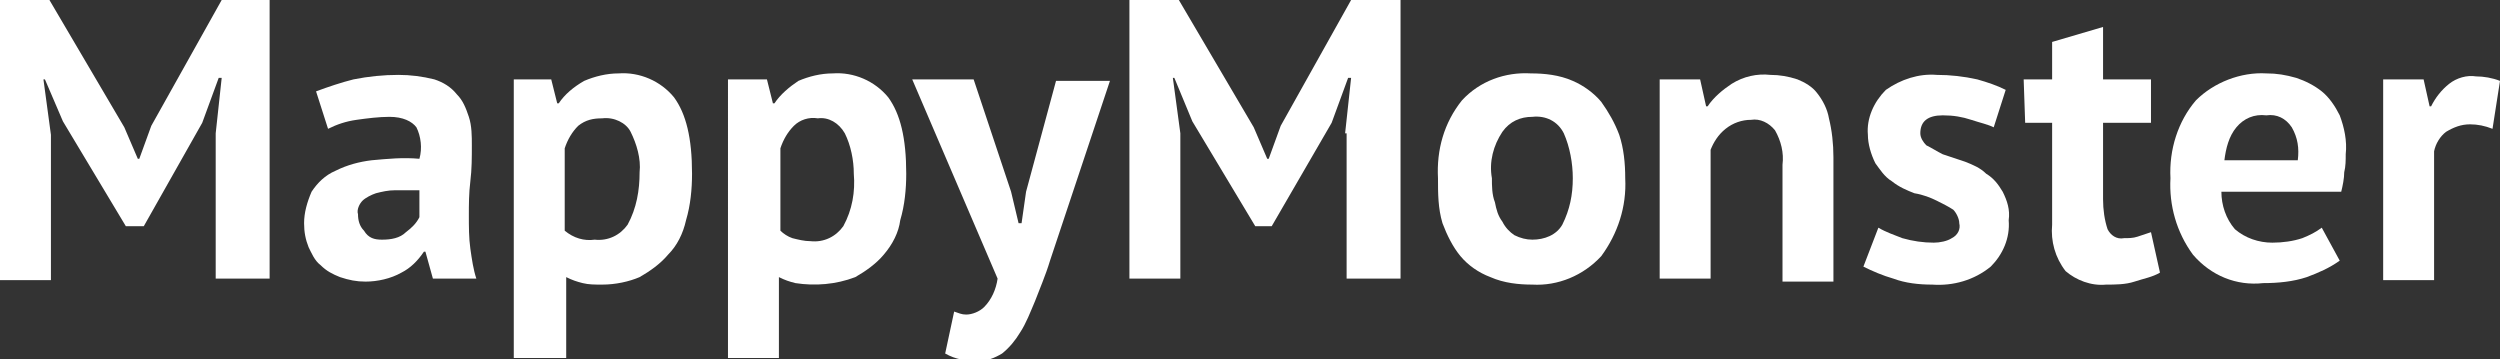 <?xml version="1.0" encoding="utf-8"?>
<!-- Generator: Adobe Illustrator 23.0.3, SVG Export Plug-In . SVG Version: 6.00 Build 0)  -->
<svg version="1.1" id="Layer_1" xmlns="http://www.w3.org/2000/svg" xmlns:xlink="http://www.w3.org/1999/xlink" x="0px" y="0px"
	 width="166.9px" height="24px" viewBox="0 0 166.9 24" style="enable-background:new 0 0 166.9 24;" xml:space="preserve">
<rect x="0" y="0" width="166.9" height="24" fill="#333333" stroke="none"/>
<style type="text/css">
	.st0{fill:#FFFFFF;}
</style>
<title>logo</title>
<g>
	<g id="Layer_1-2">
		<path class="st0" d="M14.4,8.9l0.4-3.7h-0.2l-1.1,3l-3.9,6.9H8.4l-4.2-7L3,5.3H2.9l0.5,3.7v9.7H0V0h3.3l5,8.5l0.9,2.1h0.1l0.8-2.2
			L14.8,0H18v18.6h-3.6V8.9z"/>
		<path class="st0" d="M21.1,6.1c0.8-0.3,1.7-0.6,2.5-0.8c1-0.2,2-0.3,3-0.3c0.8,0,1.6,0.1,2.4,0.3c0.6,0.2,1.1,0.5,1.5,1
			c0.4,0.4,0.6,0.9,0.8,1.5c0.2,0.6,0.2,1.3,0.2,1.9c0,0.8,0,1.6-0.1,2.4s-0.1,1.6-0.1,2.3s0,1.5,0.1,2.2c0.1,0.7,0.2,1.4,0.4,2
			h-2.9l-0.5-1.8h-0.1c-0.4,0.6-0.9,1.1-1.5,1.4c-0.7,0.4-1.6,0.6-2.4,0.6c-0.6,0-1.1-0.1-1.7-0.3c-0.5-0.2-0.9-0.4-1.3-0.8
			c-0.4-0.3-0.6-0.8-0.8-1.2c-0.2-0.5-0.3-1-0.3-1.6c0-0.7,0.2-1.4,0.5-2.1c0.4-0.6,0.9-1.1,1.6-1.4c0.8-0.4,1.6-0.6,2.4-0.7
			c1.1-0.1,2.1-0.2,3.2-0.1c0.2-0.7,0.1-1.5-0.2-2.1c-0.3-0.4-0.9-0.7-1.8-0.7c-0.7,0-1.5,0.1-2.2,0.2c-0.7,0.1-1.3,0.3-1.9,0.6
			L21.1,6.1z M25.5,16c0.6,0,1.2-0.1,1.6-0.5c0.4-0.3,0.7-0.6,0.9-1v-1.8c-0.5,0-1.1,0-1.6,0c-0.5,0-0.9,0.1-1.3,0.2
			c-0.3,0.1-0.7,0.3-0.9,0.5c-0.2,0.2-0.4,0.6-0.3,0.9c0,0.4,0.1,0.8,0.4,1.1C24.6,15.9,25,16,25.5,16z"/>
		<path class="st0" d="M34.3,5.3h2.5l0.4,1.6h0.1c0.4-0.6,1-1.1,1.7-1.5c0.7-0.3,1.5-0.5,2.3-0.5c1.4-0.1,2.8,0.5,3.7,1.6
			c0.8,1.1,1.2,2.7,1.2,5.1c0,1-0.1,2.1-0.4,3.1c-0.2,0.9-0.6,1.7-1.2,2.3c-0.5,0.6-1.2,1.1-1.9,1.5C42,18.8,41.1,19,40.2,19
			c-0.5,0-0.9,0-1.3-0.1c-0.4-0.1-0.7-0.2-1.1-0.4v5.4h-3.5V5.3z M40.2,7.9c-0.6,0-1.1,0.1-1.6,0.5c-0.4,0.4-0.7,0.9-0.9,1.5v5.5
			c0.6,0.5,1.3,0.7,2,0.6c0.9,0.1,1.7-0.3,2.2-1c0.6-1.1,0.8-2.3,0.8-3.5c0.1-0.9-0.2-1.9-0.6-2.7C41.8,8.2,41,7.8,40.2,7.9z"/>
		<path class="st0" d="M48.7,5.3h2.5l0.4,1.6h0.1c0.4-0.6,1-1.1,1.6-1.5c0.7-0.3,1.5-0.5,2.3-0.5c1.4-0.1,2.8,0.5,3.7,1.6
			c0.8,1.1,1.2,2.7,1.2,5.1c0,1-0.1,2.1-0.4,3.1C60,15.5,59.6,16.3,59,17c-0.5,0.6-1.2,1.1-1.9,1.5c-1.3,0.5-2.7,0.6-4,0.4
			c-0.4-0.1-0.7-0.2-1.1-0.4v5.4h-3.4V5.3z M54.6,7.9C54,7.8,53.4,8,53,8.4c-0.4,0.4-0.7,0.9-0.9,1.5v5.5c0.2,0.2,0.5,0.4,0.8,0.5
			c0.4,0.1,0.8,0.2,1.2,0.2c0.9,0.1,1.7-0.3,2.2-1c0.6-1.1,0.8-2.3,0.7-3.5c0-0.9-0.2-1.9-0.6-2.7C56,8.2,55.3,7.8,54.6,7.9z"/>
		<path class="st0" d="M67.5,12.8l0.5,2.1h0.2l0.3-2.1l2-7.4h3.6l-4,12c-0.3,1-0.7,1.9-1,2.7c-0.3,0.7-0.6,1.5-1,2.1
			c-0.3,0.5-0.7,1-1.2,1.4c-0.5,0.3-1,0.5-1.6,0.5c-0.8,0-1.5-0.1-2.2-0.5l0.6-2.8c0.3,0.1,0.5,0.2,0.8,0.2c0.4,0,0.9-0.2,1.2-0.5
			c0.5-0.5,0.8-1.2,0.9-1.9L60.9,5.3h4.1L67.5,12.8z"/>
		<path class="st0" d="M89.8,8.9l0.4-3.7h-0.2l-1.1,3l-4,6.9h-1.1l-4.2-7l-1.2-2.9h-0.1l0.5,3.7v9.7h-3.4V0h3.3l5,8.5l0.9,2.1h0.1
			l0.8-2.2L90.2,0h3.3v18.6h-3.6V8.9z"/>
		<path class="st0" d="M96,11.9c-0.1-1.9,0.4-3.7,1.6-5.2c1.2-1.3,2.9-1.9,4.6-1.8c0.9,0,1.9,0.1,2.8,0.5c0.7,0.3,1.4,0.8,1.9,1.4
			c0.5,0.7,0.9,1.4,1.2,2.2c0.3,0.9,0.4,1.9,0.4,2.9c0.1,1.9-0.5,3.7-1.6,5.2c-1.2,1.3-2.9,2-4.6,1.9c-0.9,0-1.9-0.1-2.8-0.5
			c-0.8-0.3-1.5-0.8-2-1.4c-0.5-0.6-0.9-1.4-1.2-2.2C96,13.9,96,12.9,96,11.9z M99.6,11.9c0,0.5,0,1.1,0.2,1.6
			c0.1,0.5,0.2,0.9,0.5,1.3c0.2,0.4,0.5,0.7,0.8,0.9c0.4,0.2,0.8,0.3,1.2,0.3c0.8,0,1.6-0.3,2-1c0.5-1,0.7-2,0.7-3.1
			c0-1-0.2-2.1-0.6-3c-0.4-0.8-1.2-1.2-2.1-1.1c-0.8,0-1.5,0.3-2,1C99.7,9.7,99.4,10.8,99.6,11.9L99.6,11.9z"/>
		<path class="st0" d="M119,18.6V11c0.1-0.8-0.1-1.6-0.5-2.3c-0.4-0.5-1-0.8-1.6-0.7c-0.6,0-1.2,0.2-1.7,0.6c-0.5,0.4-0.8,0.9-1,1.4
			v8.6h-3.4V5.3h2.7l0.4,1.8h0.1c0.4-0.6,1-1.1,1.6-1.5c0.8-0.5,1.7-0.7,2.6-0.6c0.6,0,1.2,0.1,1.8,0.3c0.5,0.2,1,0.5,1.3,0.9
			c0.4,0.5,0.7,1.1,0.8,1.7c0.2,0.8,0.3,1.7,0.3,2.6v8.3H119z"/>
		<path class="st0" d="M130.8,14.9c0-0.3-0.2-0.7-0.4-0.9c-0.3-0.2-0.7-0.4-1.1-0.6c-0.4-0.2-0.9-0.4-1.5-0.5
			c-0.5-0.2-1-0.4-1.5-0.8c-0.5-0.3-0.8-0.8-1.1-1.2c-0.3-0.6-0.5-1.3-0.5-1.9c-0.1-1.1,0.4-2.2,1.2-3c1-0.7,2.2-1.1,3.4-1
			c0.9,0,1.8,0.1,2.7,0.3c0.7,0.2,1.3,0.4,1.9,0.7l-0.8,2.5c-0.4-0.2-0.9-0.3-1.5-0.5c-0.6-0.2-1.2-0.3-1.9-0.3
			c-1,0-1.5,0.4-1.5,1.2c0,0.3,0.2,0.6,0.4,0.8c0.4,0.2,0.7,0.4,1.1,0.6l1.5,0.5c0.5,0.2,1,0.4,1.4,0.8c0.5,0.3,0.8,0.7,1.1,1.2
			c0.3,0.6,0.5,1.2,0.4,1.9c0.1,1.2-0.4,2.3-1.2,3.1c-1.1,0.9-2.5,1.3-3.9,1.2c-0.9,0-1.8-0.1-2.6-0.4c-0.7-0.2-1.4-0.5-2-0.8l1-2.6
			c0.5,0.3,1.1,0.5,1.6,0.7c0.7,0.2,1.4,0.3,2.1,0.3c0.4,0,0.9-0.1,1.2-0.3C130.7,15.7,130.9,15.3,130.8,14.9z"/>
		<path class="st0" d="M135.1,5.3h1.9V2.8l3.4-1v3.5h3.2v2.9h-3.2v5.1c0,0.7,0.1,1.4,0.3,2c0.2,0.4,0.6,0.7,1.1,0.6
			c0.3,0,0.6,0,0.9-0.1c0.3-0.1,0.6-0.2,0.9-0.3l0.6,2.7c-0.5,0.3-1.1,0.4-1.7,0.6c-0.6,0.2-1.3,0.2-1.9,0.2c-1,0.1-2-0.3-2.7-0.9
			c-0.7-0.9-1-2-0.9-3.1V8.2h-1.8L135.1,5.3z"/>
		<path class="st0" d="M156.2,17.4c-0.7,0.5-1.4,0.8-2.2,1.1c-0.9,0.3-1.9,0.4-2.9,0.4c-1.8,0.2-3.5-0.5-4.7-1.9
			c-1.1-1.5-1.6-3.3-1.5-5.1c-0.1-1.9,0.5-3.8,1.7-5.2c1.2-1.2,3-1.9,4.7-1.8c0.7,0,1.3,0.1,2,0.3c0.6,0.2,1.2,0.5,1.7,0.9
			c0.5,0.4,0.9,1,1.2,1.6c0.3,0.8,0.5,1.7,0.4,2.6c0,0.4,0,0.8-0.1,1.2c0,0.4-0.1,0.9-0.2,1.3h-8c0,0.9,0.3,1.8,0.9,2.5
			c0.7,0.6,1.6,0.9,2.5,0.9c0.7,0,1.4-0.1,2-0.3c0.5-0.2,0.9-0.4,1.3-0.7L156.2,17.4z M151.3,7.7c-0.8-0.1-1.5,0.2-2,0.8
			c-0.5,0.6-0.7,1.4-0.8,2.2h4.9c0.1-0.8,0-1.5-0.4-2.2C152.6,7.9,152,7.6,151.3,7.7z"/>
		<path class="st0" d="M166.4,8.6c-0.5-0.2-1-0.3-1.5-0.3c-0.6,0-1.1,0.2-1.6,0.5c-0.4,0.3-0.7,0.8-0.8,1.3v8.6h-3.4V5.3h2.7
			l0.4,1.8h0.1c0.3-0.6,0.7-1.1,1.2-1.5c0.5-0.4,1.2-0.6,1.8-0.5c0.5,0,1.1,0.1,1.6,0.3L166.4,8.6z"/>
	</g>
</g>
</svg>
